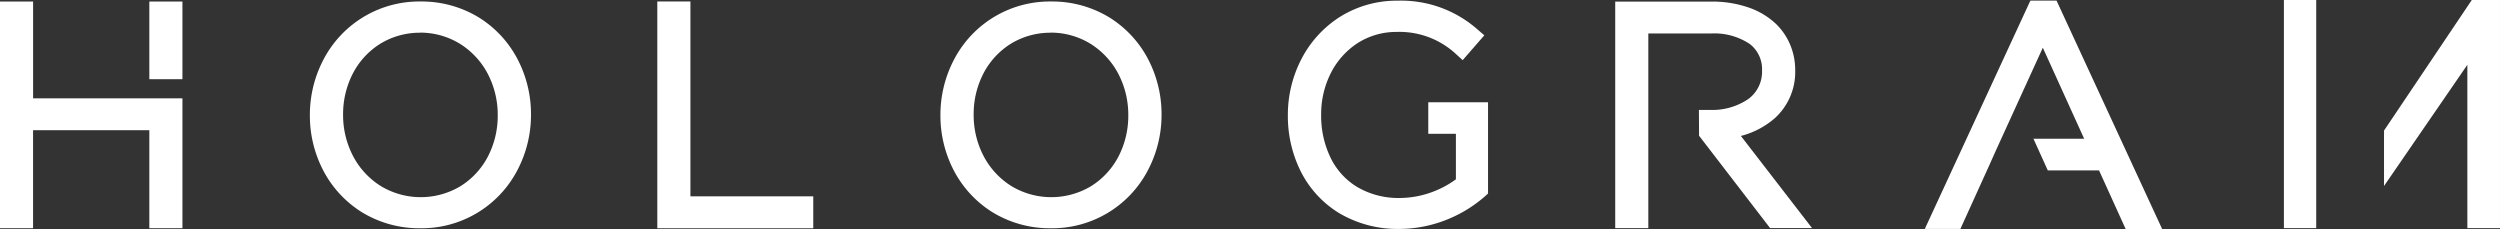<svg xmlns="http://www.w3.org/2000/svg" xmlns:xlink="http://www.w3.org/1999/xlink" width="141.914" height="13" viewBox="0 0 141.914 13"><rect x="0" y="0" width="141.914" height="13" fill="#333333" stroke="none"/><defs><linearGradient id="a" x1="0.5" y1="1" x2="0.5" gradientUnits="objectBoundingBox"><stop offset="0" stop-color="#d5d5d5"/><stop offset="0.209" stop-color="#efefef"/><stop offset="0.621" stop-color="#fbfbfb"/><stop offset="1" stop-color="#fff"/></linearGradient></defs><g transform="translate(-521.371 -463.131)"><path d="M2099.786,3279.7a6.794,6.794,0,0,0,2.588-.519,6.929,6.929,0,0,0,1.954-1.214v-4.46h-2.392v.791h1.568v3.322a5.65,5.65,0,0,1-1.607.928,5.849,5.849,0,0,1-2.078.394,5.1,5.1,0,0,1-2.659-.689,4.49,4.49,0,0,1-1.7-1.849,5.922,5.922,0,0,1-.6-2.682v-.033a5.636,5.636,0,0,1,.614-2.582,4.867,4.867,0,0,1,1.675-1.87,4.542,4.542,0,0,1,2.486-.72,5.212,5.212,0,0,1,3.718,1.388l.561-.645a6.059,6.059,0,0,0-4.229-1.518,5.549,5.549,0,0,0-3.016.856,5.708,5.708,0,0,0-1.984,2.185,6.356,6.356,0,0,0-.714,2.938v.033a6.493,6.493,0,0,0,.7,2.987,5.339,5.339,0,0,0,1.988,2.14A5.991,5.991,0,0,0,2099.786,3279.7Z" transform="translate(-1498.994 -2804.073)" fill-rule="evenodd" fill="url(#a)"/><path d="M2099.787,3280.2h-.007a6.509,6.509,0,0,1-3.387-.892,5.857,5.857,0,0,1-2.171-2.337,7.015,7.015,0,0,1-.751-3.214v-.035a6.883,6.883,0,0,1,.771-3.169,6.229,6.229,0,0,1,2.156-2.373,6.065,6.065,0,0,1,3.282-.937h.009a6.556,6.556,0,0,1,4.552,1.637l.383.328-1.229,1.411-.378-.345a4.712,4.712,0,0,0-3.38-1.257,4.068,4.068,0,0,0-2.213.638,4.393,4.393,0,0,0-1.505,1.681,5.167,5.167,0,0,0-.558,2.356v.03a5.456,5.456,0,0,0,.545,2.457,3.967,3.967,0,0,0,1.514,1.648,4.628,4.628,0,0,0,2.4.616,5.376,5.376,0,0,0,1.9-.36,5.44,5.44,0,0,0,1.29-.7V3274.8h-1.568v-1.791h3.392v5.181l-.164.149a7.454,7.454,0,0,1-2.094,1.3,7.319,7.319,0,0,1-2.776.56Z" transform="translate(-1498.994 -2804.073)" fill="#fff"/><path d="M2205.694,3272.371v-3.405h.879v3.405Zm-8.477,8.459v-11.864h.879v5.492h8.477v6.372h-.879v-5.561h-7.6v5.561Z" transform="translate(-1675.346 -2805.245)" fill-rule="evenodd" fill="url(#a)"/><path d="M2196.717,3268.465h1.879v5.492h8.477v7.372h-1.879v-5.561h-6.6v5.561h-1.879Zm8.477,0h1.879v4.405h-1.879Z" transform="translate(-1675.346 -2805.245)" fill="#fff"/><path d="M2596.045,3268.966h-.834v11.949h.834v-11.949Zm10.433,11.949v-11.949h-.834l-4.748,7.066v1.383l4.731-6.88v10.38Z" transform="translate(-1943.693 -2805.335)" fill-rule="evenodd" fill="url(#a)"/><path d="M2594.711,3268.466h1.834v12.949h-1.834Zm10.666,0h1.6v12.949h-1.852v-9.271l-4.731,6.88v-3.145Z" transform="translate(-1943.693 -2805.335)" fill="#fff"/><path d="M2807.15,3279.619a5.623,5.623,0,0,0,5.061-3,6.2,6.2,0,0,0,.728-2.931v-.033a6.211,6.211,0,0,0-.719-2.923,5.61,5.61,0,0,0-2-2.146,5.738,5.738,0,0,0-8.1,2.17,6.218,6.218,0,0,0-.728,2.932v.032a6.21,6.21,0,0,0,.719,2.923,5.614,5.614,0,0,0,2,2.146A5.725,5.725,0,0,0,2807.15,3279.619Zm.033-.769a4.769,4.769,0,0,1-2.533-.709,4.9,4.9,0,0,1-1.731-1.857,5.48,5.48,0,0,1-.641-2.6v-.033a5.493,5.493,0,0,1,.633-2.592,4.818,4.818,0,0,1,1.715-1.842,4.888,4.888,0,0,1,5.058.008,4.91,4.91,0,0,1,1.731,1.857,5.492,5.492,0,0,1,.641,2.6v.032a5.486,5.486,0,0,1-.633,2.593,4.82,4.82,0,0,1-1.715,1.842A4.767,4.767,0,0,1,2807.183,3278.85Z" transform="translate(-2261.93 -2804.031)" fill-rule="evenodd" fill="url(#a)"/><path d="M2807.15,3280.119h-.007a6.241,6.241,0,0,1-3.3-.911,6.133,6.133,0,0,1-2.174-2.334,6.733,6.733,0,0,1-.778-3.155v-.036a6.747,6.747,0,0,1,.787-3.167,6.123,6.123,0,0,1,5.5-3.269h.013a6.238,6.238,0,0,1,3.3.911,6.129,6.129,0,0,1,2.174,2.334,6.734,6.734,0,0,1,.778,3.155v.036a6.731,6.731,0,0,1-.787,3.167,6.123,6.123,0,0,1-5.5,3.269Zm0-11.1a4.3,4.3,0,0,0-2.26.625,4.345,4.345,0,0,0-1.54,1.654,5.023,5.023,0,0,0-.573,2.36v.029a5.007,5.007,0,0,0,.581,2.363,4.43,4.43,0,0,0,1.557,1.672,4.392,4.392,0,0,0,4.527.008,4.347,4.347,0,0,0,1.54-1.654,5.017,5.017,0,0,0,.573-2.361v-.028a5.018,5.018,0,0,0-.581-2.364,4.44,4.44,0,0,0-1.557-1.671A4.305,4.305,0,0,0,2807.15,3269.014Z" transform="translate(-2261.93 -2804.031)" fill="#fff"/><path d="M3111.013,3275.117h.123a4.1,4.1,0,0,0,2.473-.714,2.412,2.412,0,0,0,.985-2v-.034a2.293,2.293,0,0,0-.9-1.895,4.076,4.076,0,0,0-2.511-.7h-4.052v11.048h-.879v-11.859h4.981a5.759,5.759,0,0,1,1.95.317,3.746,3.746,0,0,1,1.39.851,3.042,3.042,0,0,1,.657.994,3.186,3.186,0,0,1,.239,1.21v.034a3.047,3.047,0,0,1-.987,2.336,4.546,4.546,0,0,1-2.486,1.052l3.913,5.066H3114.8l-3.78-4.914Z" transform="translate(-2492.699 -2805.246)" fill-rule="evenodd" fill="url(#a)"/><path d="M3116.932,3281.325h-2.381l-4.033-5.243-.008-1.466h.626a3.634,3.634,0,0,0,2.176-.616,1.92,1.92,0,0,0,.782-1.6v-.028a1.8,1.8,0,0,0-.7-1.5,3.624,3.624,0,0,0-2.208-.594h-3.548v11.048h-1.879v-12.859h5.481a6.282,6.282,0,0,1,2.121.347,4.261,4.261,0,0,1,1.572.967,3.561,3.561,0,0,1,.766,1.156,3.7,3.7,0,0,1,.277,1.4v.047a3.54,3.54,0,0,1-1.155,2.7,4.717,4.717,0,0,1-1.929,1.01Z" transform="translate(-2492.699 -2805.246)" fill="#fff"/><path d="M3197.355,1671.167l-1.084,2.375Zm-2.426,3.325,5.53-11.958h.848l5.53,11.958h-.967l-1.51-3.325h-2.909l-.361-.8h2.879l-3.121-6.873-3.138,6.873-.354.8-1.079,2.375-.431.95Z" transform="translate(-2563.512 -1198.862)" fill-rule="evenodd" fill="url(#a)"/><path d="M3207.618,1674.992h-2.071l-1.51-3.325h-2.909l-.816-1.8h2.879l-2.346-5.166-2.682,5.874-.357.8-1.64,3.612h-2.02l5.992-12.958h1.487l.134.29Z" transform="translate(-2563.512 -1198.862)" fill="#fff"/><path d="M1433.648,1676.64h7.853v-.812h-6.973v-11.061h-.88Z" transform="translate(-874.464 -1201.052)" fill-rule="evenodd" fill="url(#a)"/><path d="M1442,1677.14h-8.853v-12.873h1.88v11.061H1442Z" transform="translate(-874.464 -1201.052)" fill="#fff"/><path d="M2807.15,3279.619a5.623,5.623,0,0,0,5.061-3,6.2,6.2,0,0,0,.728-2.931v-.033a6.211,6.211,0,0,0-.719-2.923,5.61,5.61,0,0,0-2-2.146,5.738,5.738,0,0,0-8.1,2.17,6.218,6.218,0,0,0-.728,2.932v.032a6.21,6.21,0,0,0,.719,2.923,5.614,5.614,0,0,0,2,2.146A5.725,5.725,0,0,0,2807.15,3279.619Zm.033-.769a4.769,4.769,0,0,1-2.533-.709,4.9,4.9,0,0,1-1.731-1.857,5.48,5.48,0,0,1-.641-2.6v-.033a5.493,5.493,0,0,1,.633-2.592,4.818,4.818,0,0,1,1.715-1.842,4.888,4.888,0,0,1,5.058.008,4.91,4.91,0,0,1,1.731,1.857,5.492,5.492,0,0,1,.641,2.6v.032a5.486,5.486,0,0,1-.633,2.593,4.82,4.82,0,0,1-1.715,1.842A4.767,4.767,0,0,1,2807.183,3278.85Z" transform="translate(-2226.136 -2804.031)" fill-rule="evenodd" fill="url(#a)"/><path d="M2807.15,3280.119h-.007a6.241,6.241,0,0,1-3.3-.911,6.133,6.133,0,0,1-2.174-2.334,6.733,6.733,0,0,1-.778-3.155v-.036a6.747,6.747,0,0,1,.787-3.167,6.123,6.123,0,0,1,5.5-3.269h.013a6.238,6.238,0,0,1,3.3.911,6.129,6.129,0,0,1,2.174,2.334,6.734,6.734,0,0,1,.778,3.155v.036a6.731,6.731,0,0,1-.787,3.167,6.123,6.123,0,0,1-5.5,3.269Zm0-11.1a4.3,4.3,0,0,0-2.26.625,4.345,4.345,0,0,0-1.54,1.654,5.023,5.023,0,0,0-.573,2.36v.029a5.007,5.007,0,0,0,.581,2.363,4.43,4.43,0,0,0,1.557,1.672,4.392,4.392,0,0,0,4.527.008,4.347,4.347,0,0,0,1.54-1.654,5.017,5.017,0,0,0,.573-2.361v-.028a5.018,5.018,0,0,0-.581-2.364,4.44,4.44,0,0,0-1.557-1.671A4.305,4.305,0,0,0,2807.15,3269.014Z" transform="translate(-2226.136 -2804.031)" fill="#fff"/></g></svg>
